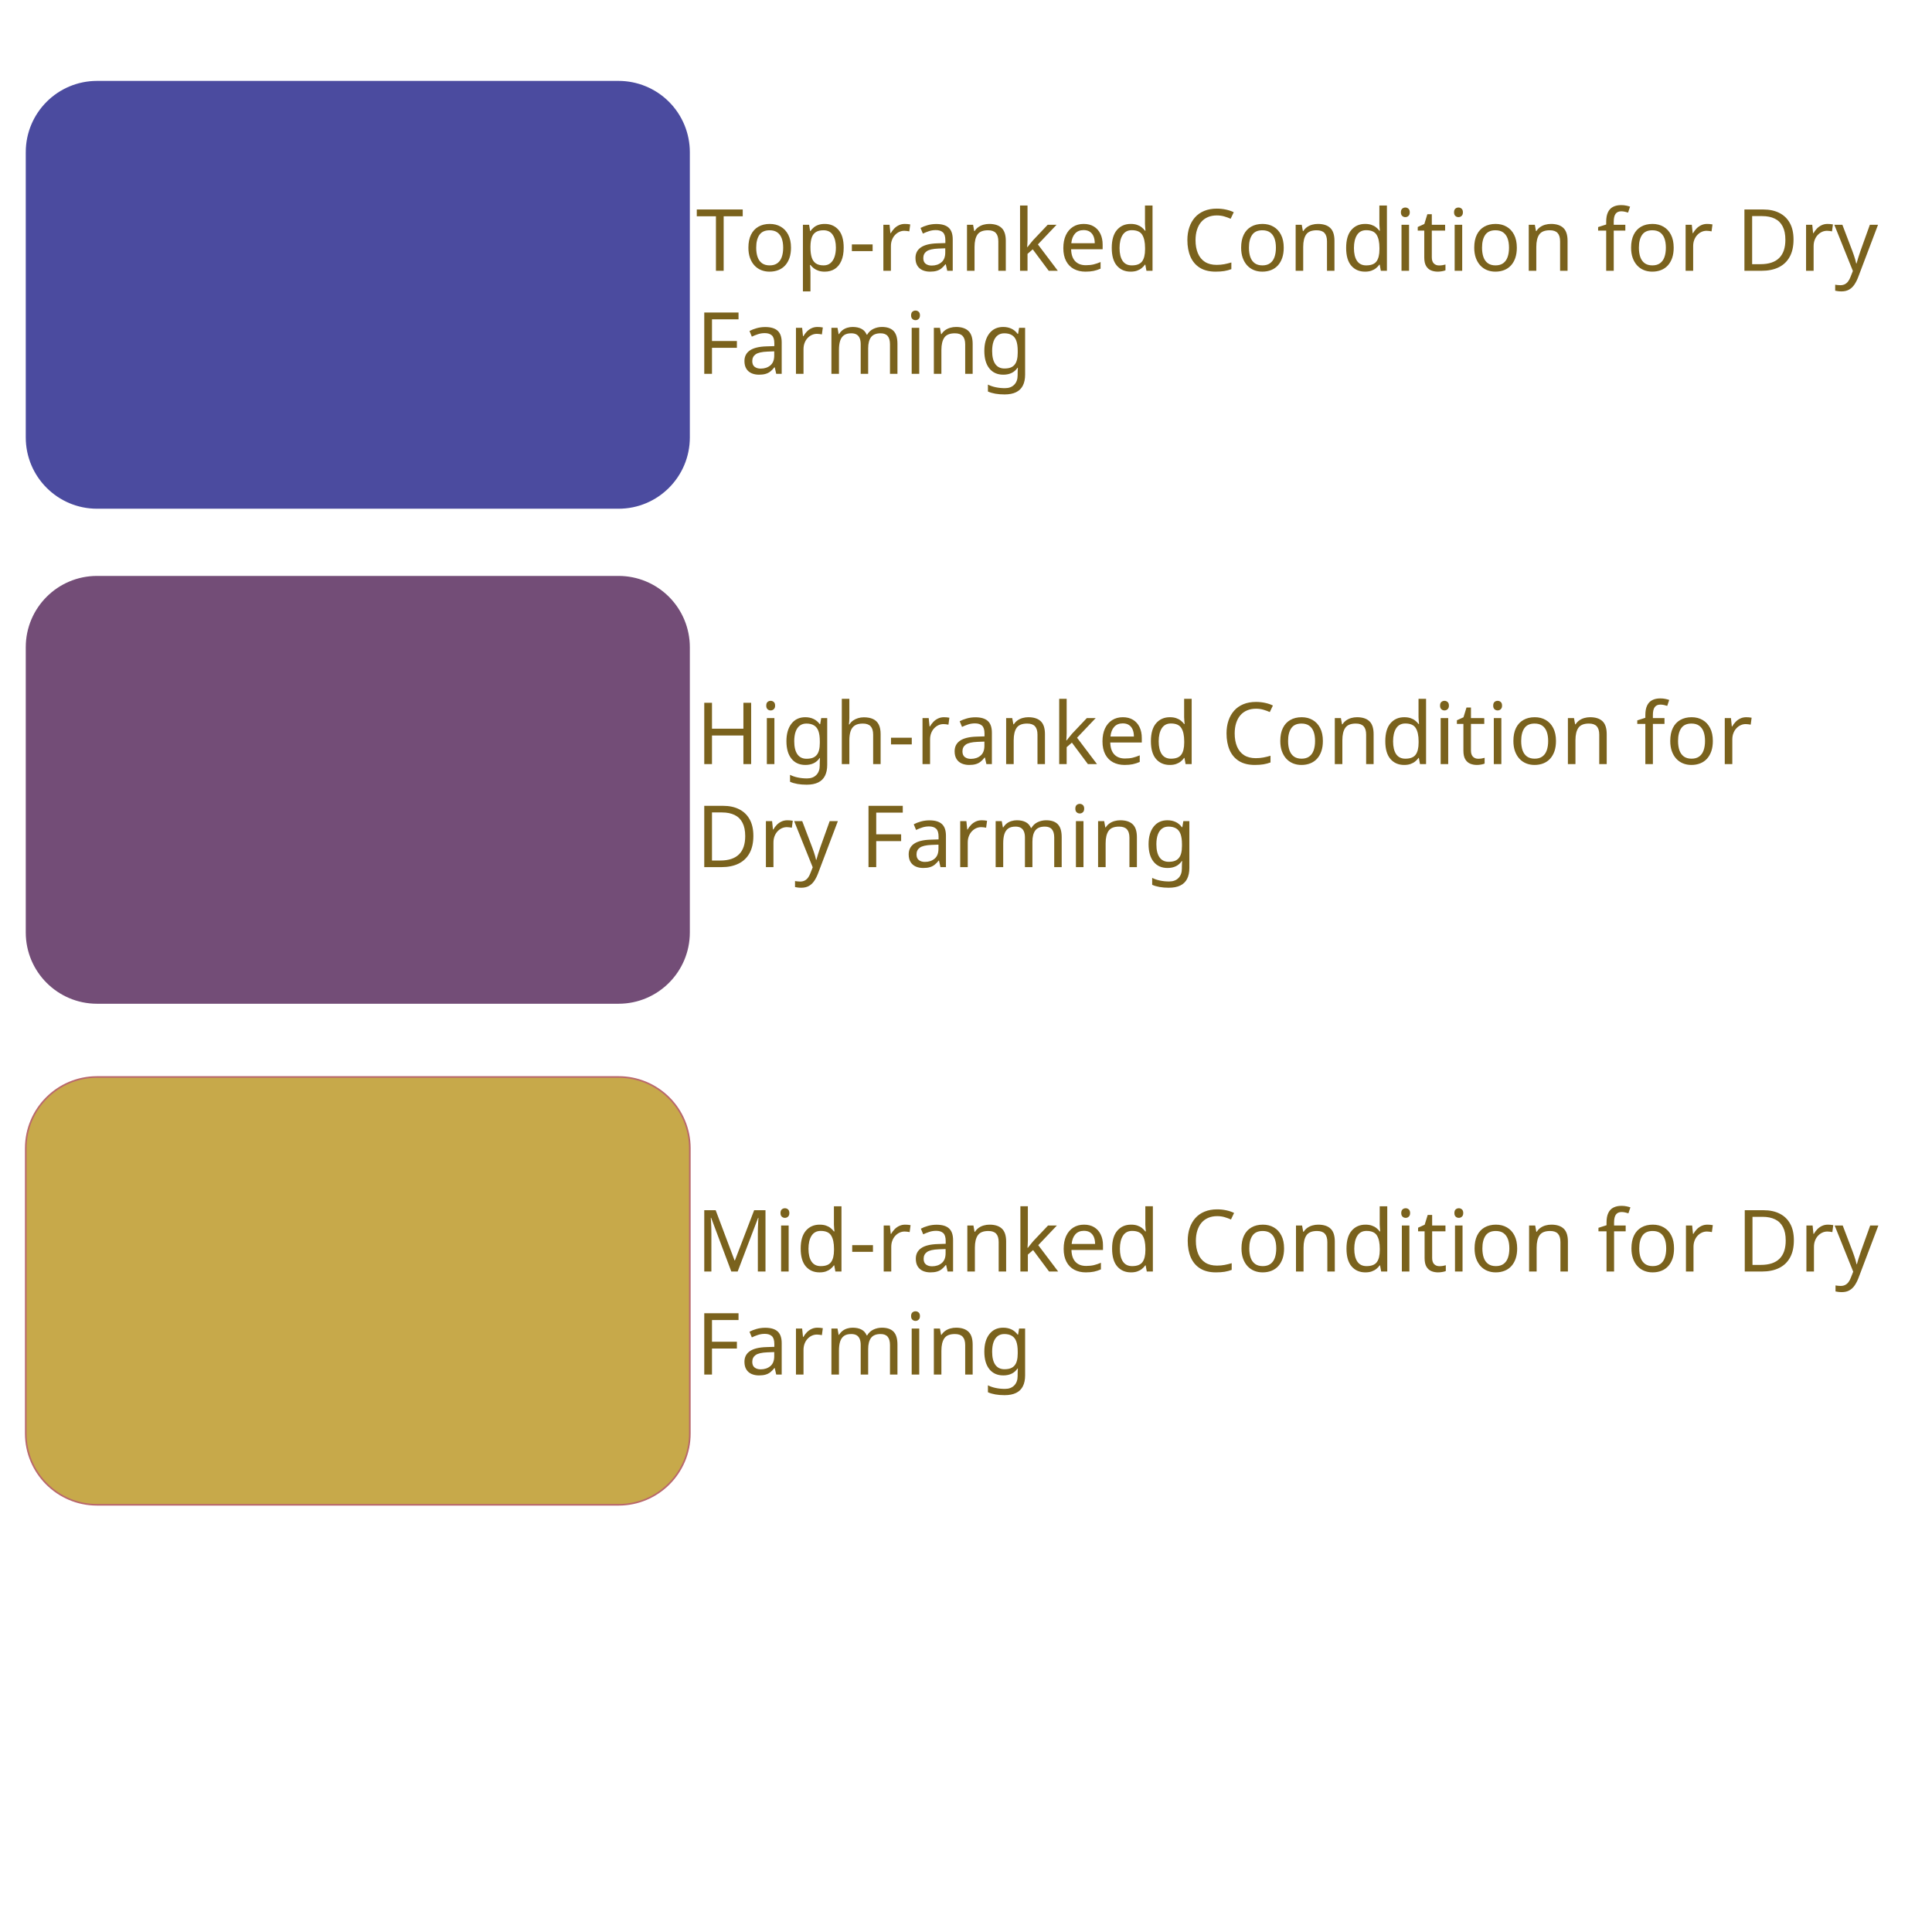 <svg version="1.1" viewBox="0.0 0.0 1200.0 1200.0" fill="none" stroke="none" stroke-linecap="square" stroke-miterlimit="10" xmlns:xlink="http://www.w3.org/1999/xlink" xmlns="http://www.w3.org/2000/svg"><clipPath id="p.0"><path d="m0 0l1200.0 0l0 1200.0l-1200.0 0l0 -1200.0z" clip-rule="nonzero"/></clipPath><g clip-path="url(#p.0)"><path fill="#000000" fill-opacity="0.0" d="m0 0l1200.0 0l0 1200.0l-1200.0 0z" fill-rule="evenodd"/><path fill="#c7a94a" d="m16.002 713.216l0 0c0 -24.46 19.829 -44.29 44.29 -44.29l323.893 0c11.746 0 23.012 4.666 31.317 12.972c8.306 8.306 12.972 19.571 12.972 31.317l0 177.153c0 24.461 -19.829 44.29 -44.29 44.29l-323.893 0c-24.46 0 -44.29 -19.829 -44.29 -44.29z" fill-rule="evenodd"/><path stroke="#b9686c" stroke-width="1.0" stroke-linejoin="round" stroke-linecap="butt" d="m16.002 713.216l0 0c0 -24.46 19.829 -44.29 44.29 -44.29l323.893 0c11.746 0 23.012 4.666 31.317 12.972c8.306 8.306 12.972 19.571 12.972 31.317l0 177.153c0 24.461 -19.829 44.29 -44.29 44.29l-323.893 0c-24.46 0 -44.29 -19.829 -44.29 -44.29z" fill-rule="evenodd"/><path fill="#734d77" d="m16.002 402.004l0 0c0 -24.46 19.829 -44.29 44.29 -44.29l323.893 0c11.746 0 23.012 4.666 31.317 12.972c8.306 8.306 12.972 19.571 12.972 31.317l0 177.153c0 24.461 -19.829 44.29 -44.29 44.29l-323.893 0c-24.46 0 -44.29 -19.829 -44.29 -44.29z" fill-rule="evenodd"/><path fill="#4b4b9f" d="m16.002 94.538l0 0c0 -24.46 19.829 -44.29 44.29 -44.29l323.893 0c11.746 0 23.012 4.666 31.317 12.972c8.306 8.306 12.972 19.571 12.972 31.317l0 177.153c0 24.46 -19.829 44.29 -44.29 44.29l-323.893 0c-24.46 0 -44.29 -19.829 -44.29 -44.29z" fill-rule="evenodd"/><path fill="#000000" fill-opacity="0.0" d="m385.257 69.997l830.74 0l0 226.236l-830.74 0z" fill-rule="evenodd"/><path fill="#7a621d" d="m449.476 168.197l-4.797 0l0 -33.859l-11.891 0l0 -4.219l28.531 0l0 4.219l-11.844 0l0 33.859zm41.822 -14.344q0 3.578 -0.938 6.328q-0.938 2.734 -2.672 4.656q-1.734 1.922 -4.219 2.906q-2.469 0.984 -5.516 0.984q-2.828 0 -5.234 -0.984q-2.391 -0.984 -4.156 -2.906q-1.75 -1.922 -2.734 -4.656q-0.984 -2.75 -0.984 -6.328q0 -4.75 1.594 -8.031q1.594 -3.281 4.578 -5.0q3.0 -1.734 7.109 -1.734q3.891 0 6.844 1.734q2.969 1.719 4.641 5.0q1.688 3.281 1.688 8.031zm-21.609 0q0 3.359 0.875 5.844q0.891 2.469 2.75 3.812q1.875 1.328 4.75 1.328q2.875 0 4.734 -1.328q1.875 -1.344 2.75 -3.812q0.891 -2.484 0.891 -5.844q0 -3.422 -0.906 -5.812q-0.906 -2.406 -2.75 -3.703q-1.844 -1.312 -4.766 -1.312q-4.375 0 -6.359 2.891q-1.969 2.875 -1.969 7.938zm42.607 -14.766q5.281 0 8.5 3.672q3.234 3.672 3.234 11.094q0 4.844 -1.469 8.188q-1.453 3.328 -4.094 5.016q-2.641 1.672 -6.219 1.672q-2.187 0 -3.891 -0.578q-1.703 -0.594 -2.906 -1.516q-1.203 -0.938 -2.062 -2.062l-0.312 0q0.109 0.906 0.203 2.297q0.109 1.375 0.109 2.391l0 11.734l-4.688 0l0 -41.375l3.844 0l0.641 3.891l0.203 0q0.859 -1.234 2.062 -2.234q1.203 -1.016 2.875 -1.594q1.688 -0.594 3.969 -0.594zm-0.844 3.938q-2.875 0 -4.641 1.094q-1.766 1.094 -2.562 3.281q-0.797 2.188 -0.859 5.547l0 0.906q0 3.516 0.75 5.969q0.75 2.453 2.531 3.734q1.797 1.281 4.891 1.281q2.609 0 4.281 -1.438q1.688 -1.438 2.516 -3.922q0.828 -2.484 0.828 -5.688q0 -4.906 -1.906 -7.828q-1.891 -2.938 -5.828 -2.938zm17.656 12.953l0 -4.156l12.891 0l0 4.156l-12.891 0zm32.89 -16.891q0.812 0 1.734 0.078q0.938 0.078 1.625 0.234l-0.578 4.312q-0.703 -0.156 -1.531 -0.25q-0.812 -0.109 -1.562 -0.109q-1.656 0 -3.156 0.688q-1.484 0.688 -2.656 1.953q-1.172 1.25 -1.844 3.016q-0.672 1.75 -0.672 3.938l0 15.25l-4.688 0l0 -28.578l3.844 0l0.531 5.219l0.219 0q0.906 -1.594 2.172 -2.906q1.281 -1.312 2.938 -2.078q1.656 -0.766 3.625 -0.766zm19.524 0.047q5.219 0 7.719 2.297q2.516 2.281 2.516 7.297l0 19.469l-3.406 0l-0.906 -4.047l-0.219 0q-1.219 1.547 -2.531 2.594q-1.312 1.031 -3.0 1.5q-1.672 0.484 -4.062 0.484q-2.562 0 -4.625 -0.906q-2.047 -0.906 -3.219 -2.797q-1.172 -1.891 -1.172 -4.781q0 -4.266 3.359 -6.578q3.359 -2.328 10.344 -2.531l4.859 -0.156l0 -1.719q0 -3.562 -1.547 -4.953q-1.547 -1.391 -4.375 -1.391q-2.234 0 -4.266 0.672q-2.031 0.672 -3.781 1.516l-1.453 -3.516q1.875 -1.016 4.422 -1.734q2.562 -0.719 5.344 -0.719zm1.391 15.25q-5.344 0.219 -7.391 1.719q-2.047 1.484 -2.047 4.203q0 2.391 1.453 3.516q1.469 1.125 3.766 1.125q3.625 0 6.016 -2.0q2.406 -2.0 2.406 -6.156l0 -2.562l-4.203 0.156zm31.464 -15.297q5.109 0 7.719 2.484q2.625 2.469 2.625 8.016l0 18.609l-4.641 0l0 -18.297q0 -3.469 -1.547 -5.172q-1.547 -1.703 -4.859 -1.703q-4.734 0 -6.562 2.672q-1.812 2.656 -1.812 7.672l0 14.828l-4.688 0l0 -28.578l3.781 0l0.703 3.891l0.266 0q0.953 -1.5 2.359 -2.484q1.422 -0.984 3.125 -1.453q1.719 -0.484 3.531 -0.484zm23.832 9.75q0 0.859 -0.078 2.25q-0.078 1.375 -0.141 2.391l0.219 0q0.328 -0.422 0.953 -1.219q0.641 -0.812 1.312 -1.625q0.672 -0.828 1.141 -1.375l9.125 -9.641l5.5 0l-11.578 12.203l12.375 16.375l-5.656 0l-9.922 -13.328l-3.25 2.828l0 10.5l-4.641 0l0 -40.531l4.641 0l0 21.172zm34.883 -9.75q3.672 0 6.312 1.594q2.641 1.594 4.047 4.5q1.422 2.906 1.422 6.797l0 2.828l-19.578 0q0.109 4.859 2.484 7.391q2.375 2.531 6.641 2.531q2.719 0 4.828 -0.5q2.109 -0.516 4.344 -1.469l0 4.109q-2.188 0.953 -4.328 1.406q-2.125 0.453 -5.062 0.453q-4.047 0 -7.172 -1.641q-3.109 -1.656 -4.844 -4.938q-1.734 -3.281 -1.734 -8.031q0 -4.688 1.562 -8.047q1.578 -3.359 4.422 -5.172q2.859 -1.812 6.656 -1.812zm-0.062 3.828q-3.359 0 -5.312 2.172q-1.938 2.156 -2.312 5.984l14.562 0q0 -2.453 -0.75 -4.266q-0.75 -1.812 -2.266 -2.844q-1.516 -1.047 -3.922 -1.047zm29.233 25.812q-5.344 0 -8.547 -3.703q-3.188 -3.703 -3.188 -11.062q0 -7.359 3.219 -11.109q3.234 -3.766 8.562 -3.766q2.234 0 3.891 0.562q1.656 0.547 2.875 1.516q1.234 0.953 2.094 2.125l0.312 0q-0.047 -0.688 -0.188 -2.047q-0.125 -1.359 -0.125 -2.156l0 -11.422l4.688 0l0 40.531l-3.781 0l-0.703 -3.844l-0.203 0q-0.859 1.234 -2.094 2.219q-1.219 0.984 -2.906 1.578q-1.672 0.578 -3.906 0.578zm0.734 -3.891q4.531 0 6.375 -2.469q1.844 -2.484 1.844 -7.5l0 -0.859q0 -5.328 -1.766 -8.172q-1.75 -2.859 -6.5 -2.859q-3.781 0 -5.688 3.016q-1.891 3.0 -1.891 8.078q0 5.109 1.891 7.938q1.906 2.828 5.734 2.828zm52.74 -31.031q-3.031 0 -5.484 1.047q-2.453 1.031 -4.172 3.031q-1.703 2.0 -2.609 4.859q-0.906 2.844 -0.906 6.422q0 4.688 1.469 8.156q1.469 3.469 4.375 5.344q2.906 1.859 7.281 1.859q2.5 0 4.734 -0.422q2.25 -0.438 4.391 -1.078l0 4.156q-2.141 0.797 -4.406 1.172q-2.266 0.375 -5.406 0.375q-5.812 0 -9.719 -2.391q-3.891 -2.406 -5.844 -6.828q-1.938 -4.438 -1.938 -10.406q0 -4.312 1.203 -7.891q1.203 -3.578 3.516 -6.188q2.328 -2.609 5.734 -4.016q3.422 -1.422 7.844 -1.422q2.938 0 5.656 0.594q2.719 0.578 4.844 1.641l-1.922 4.062q-1.75 -0.797 -3.922 -1.438q-2.156 -0.641 -4.719 -0.641zm41.61 20.047q0 3.578 -0.938 6.328q-0.938 2.734 -2.672 4.656q-1.734 1.922 -4.219 2.906q-2.469 0.984 -5.516 0.984q-2.828 0 -5.234 -0.984q-2.391 -0.984 -4.156 -2.906q-1.75 -1.922 -2.734 -4.656q-0.984 -2.75 -0.984 -6.328q0 -4.75 1.594 -8.031q1.594 -3.281 4.578 -5.0q3.0 -1.734 7.109 -1.734q3.891 0 6.844 1.734q2.969 1.719 4.641 5.0q1.688 3.281 1.688 8.031zm-21.609 0q0 3.359 0.875 5.844q0.891 2.469 2.75 3.812q1.875 1.328 4.75 1.328q2.875 0 4.734 -1.328q1.875 -1.344 2.75 -3.812q0.891 -2.484 0.891 -5.844q0 -3.422 -0.906 -5.812q-0.906 -2.406 -2.75 -3.703q-1.844 -1.312 -4.766 -1.312q-4.375 0 -6.359 2.891q-1.969 2.875 -1.969 7.938zm42.779 -14.766q5.109 0 7.719 2.484q2.625 2.469 2.625 8.016l0 18.609l-4.641 0l0 -18.297q0 -3.469 -1.547 -5.172q-1.547 -1.703 -4.859 -1.703q-4.734 0 -6.562 2.672q-1.812 2.656 -1.812 7.672l0 14.828l-4.688 0l0 -28.578l3.781 0l0.703 3.891l0.266 0q0.953 -1.5 2.359 -2.484q1.422 -0.984 3.125 -1.453q1.719 -0.484 3.531 -0.484zm29.332 29.641q-5.344 0 -8.547 -3.703q-3.188 -3.703 -3.188 -11.062q0 -7.359 3.219 -11.109q3.234 -3.766 8.562 -3.766q2.234 0 3.891 0.562q1.656 0.547 2.875 1.516q1.234 0.953 2.094 2.125l0.312 0q-0.047 -0.688 -0.188 -2.047q-0.125 -1.359 -0.125 -2.156l0 -11.422l4.688 0l0 40.531l-3.781 0l-0.703 -3.844l-0.203 0q-0.859 1.234 -2.094 2.219q-1.219 0.984 -2.906 1.578q-1.672 0.578 -3.906 0.578zm0.734 -3.891q4.531 0 6.375 -2.469q1.844 -2.484 1.844 -7.5l0 -0.859q0 -5.328 -1.766 -8.172q-1.75 -2.859 -6.5 -2.859q-3.781 0 -5.688 3.016q-1.891 3.0 -1.891 8.078q0 5.109 1.891 7.938q1.906 2.828 5.734 2.828zm26.609 -25.219l0 28.578l-4.688 0l0 -28.578l4.688 0zm-2.281 -10.719q1.062 0 1.891 0.719q0.828 0.719 0.828 2.266q0 1.484 -0.828 2.234q-0.828 0.75 -1.891 0.75q-1.172 0 -1.984 -0.75q-0.797 -0.75 -0.797 -2.234q0 -1.547 0.797 -2.266q0.812 -0.719 1.984 -0.719zm20.899 35.984q1.062 0 2.188 -0.172q1.125 -0.188 1.812 -0.406l0 3.578q-0.75 0.359 -2.141 0.594q-1.375 0.25 -2.656 0.25q-2.25 0 -4.141 -0.766q-1.891 -0.781 -3.062 -2.703q-1.172 -1.922 -1.172 -5.375l0 -16.641l-4.047 0l0 -2.25l4.094 -1.859l1.875 -6.078l2.766 0l0 6.562l8.266 0l0 3.625l-8.266 0l0 16.531q0 2.609 1.25 3.859q1.266 1.25 3.234 1.25zm14.392 -25.266l0 28.578l-4.688 0l0 -28.578l4.688 0zm-2.281 -10.719q1.062 0 1.891 0.719q0.828 0.719 0.828 2.266q0 1.484 -0.828 2.234q-0.828 0.75 -1.891 0.75q-1.172 0 -1.984 -0.75q-0.797 -0.75 -0.797 -2.234q0 -1.547 0.797 -2.266q0.812 -0.719 1.984 -0.719zm36.212 24.953q0 3.578 -0.938 6.328q-0.938 2.734 -2.672 4.656q-1.734 1.922 -4.219 2.906q-2.469 0.984 -5.516 0.984q-2.828 0 -5.234 -0.984q-2.391 -0.984 -4.156 -2.906q-1.75 -1.922 -2.734 -4.656q-0.984 -2.75 -0.984 -6.328q0 -4.75 1.594 -8.031q1.594 -3.281 4.578 -5.0q3.0 -1.734 7.109 -1.734q3.891 0 6.844 1.734q2.969 1.719 4.641 5.0q1.688 3.281 1.688 8.031zm-21.609 0q0 3.359 0.875 5.844q0.891 2.469 2.75 3.812q1.875 1.328 4.75 1.328q2.875 0 4.734 -1.328q1.875 -1.344 2.75 -3.812q0.891 -2.484 0.891 -5.844q0 -3.422 -0.906 -5.812q-0.906 -2.406 -2.75 -3.703q-1.844 -1.312 -4.766 -1.312q-4.375 0 -6.359 2.891q-1.969 2.875 -1.969 7.938zm42.779 -14.766q5.109 0 7.719 2.484q2.625 2.469 2.625 8.016l0 18.609l-4.641 0l0 -18.297q0 -3.469 -1.547 -5.172q-1.547 -1.703 -4.859 -1.703q-4.734 0 -6.562 2.672q-1.812 2.656 -1.812 7.672l0 14.828l-4.688 0l0 -28.578l3.781 0l0.703 3.891l0.266 0q0.953 -1.5 2.359 -2.484q1.422 -0.984 3.125 -1.453q1.719 -0.484 3.531 -0.484zm46.228 4.156l-7.203 0l0 24.953l-4.688 0l0 -24.953l-5.016 0l0 -2.188l5.016 -1.609l0 -1.641q0 -3.688 1.094 -5.969q1.094 -2.297 3.172 -3.359q2.078 -1.078 5.016 -1.078q1.703 0 3.109 0.297q1.422 0.297 2.438 0.656l-1.234 3.688q-0.844 -0.266 -1.969 -0.531q-1.125 -0.266 -2.297 -0.266q-2.344 0 -3.5 1.578q-1.141 1.562 -1.141 4.922l0 1.875l7.203 0l0 3.625zm30.032 10.609q0 3.578 -0.938 6.328q-0.938 2.734 -2.672 4.656q-1.734 1.922 -4.219 2.906q-2.469 0.984 -5.516 0.984q-2.828 0 -5.234 -0.984q-2.391 -0.984 -4.156 -2.906q-1.75 -1.922 -2.734 -4.656q-0.984 -2.75 -0.984 -6.328q0 -4.75 1.594 -8.031q1.594 -3.281 4.578 -5.0q3.0 -1.734 7.109 -1.734q3.891 0 6.844 1.734q2.969 1.719 4.641 5.0q1.688 3.281 1.688 8.031zm-21.609 0q0 3.359 0.875 5.844q0.891 2.469 2.75 3.812q1.875 1.328 4.75 1.328q2.875 0 4.734 -1.328q1.875 -1.344 2.75 -3.812q0.891 -2.484 0.891 -5.844q0 -3.422 -0.906 -5.812q-0.906 -2.406 -2.75 -3.703q-1.844 -1.312 -4.766 -1.312q-4.375 0 -6.359 2.891q-1.969 2.875 -1.969 7.938zm42.342 -14.766q0.812 0 1.734 0.078q0.938 0.078 1.625 0.234l-0.578 4.312q-0.703 -0.156 -1.531 -0.25q-0.812 -0.109 -1.562 -0.109q-1.656 0 -3.156 0.688q-1.484 0.688 -2.656 1.953q-1.172 1.25 -1.844 3.016q-0.672 1.75 -0.672 3.938l0 15.25l-4.688 0l0 -28.578l3.844 0l0.531 5.219l0.219 0q0.906 -1.594 2.172 -2.906q1.281 -1.312 2.938 -2.078q1.656 -0.766 3.625 -0.766zm53.702 9.703q0 6.391 -2.375 10.719q-2.359 4.312 -6.797 6.5q-4.422 2.188 -10.719 2.188l-10.609 0l0 -38.078l11.734 0q5.766 0 9.969 2.141q4.219 2.125 6.5 6.266q2.297 4.125 2.297 10.266zm-5.062 0.156q0 -5.062 -1.688 -8.312q-1.672 -3.266 -4.906 -4.828q-3.219 -1.578 -7.797 -1.578l-6.25 0l0 29.859l5.172 0q7.734 0 11.594 -3.812q3.875 -3.812 3.875 -11.328zm26.179 -9.859q0.812 0 1.734 0.078q0.938 0.078 1.625 0.234l-0.578 4.312q-0.703 -0.156 -1.531 -0.25q-0.812 -0.109 -1.562 -0.109q-1.656 0 -3.156 0.688q-1.484 0.688 -2.656 1.953q-1.172 1.25 -1.844 3.016q-0.672 1.75 -0.672 3.938l0 15.25l-4.688 0l0 -28.578l3.844 0l0.531 5.219l0.219 0q0.906 -1.594 2.172 -2.906q1.281 -1.312 2.938 -2.078q1.656 -0.766 3.625 -0.766zm4.212 0.531l5.016 0l6.188 16.266q0.531 1.438 0.984 2.766q0.453 1.328 0.828 2.594q0.375 1.25 0.594 2.422l0.203 0q0.328 -1.328 1.016 -3.484q0.703 -2.172 1.438 -4.359l5.812 -16.203l5.078 0l-12.328 32.531q-1.016 2.656 -2.375 4.656q-1.359 2.0 -3.312 3.094q-1.938 1.094 -4.703 1.094q-1.281 0 -2.25 -0.141q-0.953 -0.125 -1.641 -0.281l0 -3.734q0.578 0.109 1.406 0.203q0.828 0.109 1.734 0.109q1.656 0 2.844 -0.609q1.203 -0.609 2.062 -1.766q0.859 -1.141 1.438 -2.688l1.5 -3.781l-11.531 -28.688z" fill-rule="nonzero"/><path fill="#7a621d" d="m442.226 232.197l-4.797 0l0 -38.078l21.281 0l0 4.219l-16.484 0l0 13.484l15.469 0l0 4.219l-15.469 0l0 16.156zm33.068 -29.062q5.219 0 7.719 2.297q2.516 2.281 2.516 7.297l0 19.469l-3.406 0l-0.906 -4.047l-0.219 0q-1.219 1.547 -2.531 2.594q-1.312 1.031 -3.0 1.5q-1.672 0.484 -4.062 0.484q-2.562 0 -4.625 -0.906q-2.047 -0.906 -3.219 -2.797q-1.172 -1.891 -1.172 -4.781q0 -4.266 3.359 -6.578q3.359 -2.328 10.344 -2.531l4.859 -0.156l0 -1.719q0 -3.562 -1.547 -4.953q-1.547 -1.391 -4.375 -1.391q-2.234 0 -4.266 0.672q-2.031 0.672 -3.781 1.516l-1.453 -3.516q1.875 -1.016 4.422 -1.734q2.562 -0.719 5.344 -0.719zm1.391 15.25q-5.344 0.219 -7.391 1.719q-2.047 1.484 -2.047 4.203q0 2.391 1.453 3.516q1.469 1.125 3.766 1.125q3.625 0 6.016 -2.0q2.406 -2.0 2.406 -6.156l0 -2.562l-4.203 0.156zm31.026 -15.297q0.812 0 1.734 0.078q0.938 0.078 1.625 0.234l-0.578 4.312q-0.703 -0.156 -1.531 -0.25q-0.812 -0.109 -1.562 -0.109q-1.656 0 -3.156 0.688q-1.484 0.688 -2.656 1.953q-1.172 1.25 -1.844 3.016q-0.672 1.75 -0.672 3.938l0 15.25l-4.688 0l0 -28.578l3.844 0l0.531 5.219l0.219 0q0.906 -1.594 2.172 -2.906q1.281 -1.312 2.938 -2.078q1.656 -0.766 3.625 -0.766zm40.056 0q4.859 0 7.25 2.484q2.406 2.469 2.406 8.016l0 18.609l-4.641 0l0 -18.391q0 -3.375 -1.422 -5.078q-1.406 -1.703 -4.391 -1.703q-4.156 0 -5.953 2.406q-1.781 2.391 -1.781 6.984l0 15.781l-4.641 0l0 -18.391q0 -2.25 -0.641 -3.766q-0.641 -1.516 -1.922 -2.266q-1.281 -0.75 -3.297 -0.75q-2.891 0 -4.547 1.203q-1.641 1.203 -2.375 3.5q-0.719 2.281 -0.719 5.641l0 14.828l-4.688 0l0 -28.578l3.781 0l0.703 3.891l0.266 0q0.906 -1.5 2.203 -2.484q1.312 -0.984 2.906 -1.453q1.609 -0.484 3.312 -0.484q3.312 0 5.516 1.172q2.219 1.172 3.234 3.625l0.266 0q1.438 -2.453 3.906 -3.625q2.484 -1.172 5.266 -1.172zm23.19 0.531l0 28.578l-4.688 0l0 -28.578l4.688 0zm-2.281 -10.719q1.062 0 1.891 0.719q0.828 0.719 0.828 2.266q0 1.484 -0.828 2.234q-0.828 0.75 -1.891 0.75q-1.172 0 -1.984 -0.75q-0.797 -0.75 -0.797 -2.234q0 -1.547 0.797 -2.266q0.812 -0.719 1.984 -0.719zm25.118 10.188q5.109 0 7.719 2.484q2.625 2.469 2.625 8.016l0 18.609l-4.641 0l0 -18.297q0 -3.469 -1.547 -5.172q-1.547 -1.703 -4.859 -1.703q-4.734 0 -6.562 2.672q-1.812 2.656 -1.812 7.672l0 14.828l-4.688 0l0 -28.578l3.781 0l0.703 3.891l0.266 0q0.953 -1.5 2.359 -2.484q1.422 -0.984 3.125 -1.453q1.719 -0.484 3.531 -0.484zm29.332 0q2.812 0 5.078 1.062q2.281 1.062 3.875 3.25l0.266 0l0.641 -3.781l3.734 0l0 29.062q0 4.047 -1.391 6.797q-1.391 2.75 -4.219 4.125q-2.812 1.391 -7.188 1.391q-3.094 0 -5.688 -0.453q-2.578 -0.453 -4.609 -1.359l0 -4.312q2.031 1.062 4.75 1.641q2.719 0.594 5.812 0.594q3.672 0 5.781 -2.156q2.109 -2.156 2.109 -5.891l0 -1.125q0 -0.641 0.047 -1.844q0.062 -1.203 0.109 -1.672l-0.203 0q-1.5 2.188 -3.719 3.25q-2.203 1.062 -5.141 1.062q-5.547 0 -8.672 -3.891q-3.109 -3.891 -3.109 -10.875q0 -6.828 3.109 -10.844q3.125 -4.031 8.625 -4.031zm0.641 3.938q-2.406 0 -4.094 1.281q-1.672 1.281 -2.562 3.734q-0.875 2.453 -0.875 5.969q0 5.281 1.938 8.078q1.953 2.797 5.688 2.797q2.188 0 3.734 -0.547q1.547 -0.562 2.562 -1.766q1.016 -1.203 1.484 -3.062q0.484 -1.875 0.484 -4.438l0 -1.109q0 -3.891 -0.875 -6.297q-0.875 -2.406 -2.75 -3.516q-1.859 -1.125 -4.734 -1.125z" fill-rule="nonzero"/><path fill="#000000" fill-opacity="0.0" d="m385.257 376.391l830.74 0l0 226.236l-830.74 0z" fill-rule="evenodd"/><path fill="#7a621d" d="m466.554 474.591l-4.812 0l0 -17.766l-19.516 0l0 17.766l-4.797 0l0 -38.078l4.797 0l0 16.109l19.516 0l0 -16.109l4.812 0l0 38.078zm14.438 -28.578l0 28.578l-4.688 0l0 -28.578l4.688 0zm-2.281 -10.719q1.062 0 1.891 0.719q0.828 0.719 0.828 2.266q0 1.484 -0.828 2.234q-0.828 0.75 -1.891 0.75q-1.172 0 -1.984 -0.75q-0.797 -0.75 -0.797 -2.234q0 -1.547 0.797 -2.266q0.812 -0.719 1.984 -0.719zm21.493 10.188q2.812 0 5.078 1.062q2.281 1.062 3.875 3.25l0.266 0l0.641 -3.781l3.734 0l0 29.062q0 4.047 -1.391 6.797q-1.391 2.75 -4.219 4.125q-2.812 1.391 -7.188 1.391q-3.094 0 -5.688 -0.453q-2.578 -0.453 -4.609 -1.359l0 -4.312q2.031 1.062 4.75 1.641q2.719 0.594 5.812 0.594q3.672 0 5.781 -2.156q2.109 -2.156 2.109 -5.891l0 -1.125q0 -0.641 0.047 -1.844q0.062 -1.203 0.109 -1.672l-0.203 0q-1.5 2.188 -3.719 3.25q-2.203 1.062 -5.141 1.062q-5.547 0 -8.672 -3.891q-3.109 -3.891 -3.109 -10.875q0 -6.828 3.109 -10.844q3.125 -4.031 8.625 -4.031zm0.641 3.938q-2.406 0 -4.094 1.281q-1.672 1.281 -2.562 3.734q-0.875 2.453 -0.875 5.969q0 5.281 1.938 8.078q1.953 2.797 5.688 2.797q2.188 0 3.734 -0.547q1.547 -0.562 2.562 -1.766q1.016 -1.203 1.484 -3.062q0.484 -1.875 0.484 -4.438l0 -1.109q0 -3.891 -0.875 -6.297q-0.875 -2.406 -2.75 -3.516q-1.859 -1.125 -4.734 -1.125zm26.703 -3.469q0 1.016 -0.078 2.094q-0.078 1.062 -0.188 1.906l0.328 0q0.906 -1.484 2.281 -2.438q1.391 -0.969 3.094 -1.469q1.719 -0.516 3.531 -0.516q3.469 0 5.781 1.094q2.328 1.094 3.5 3.391q1.172 2.281 1.172 5.969l0 18.609l-4.641 0l0 -18.297q0 -3.469 -1.547 -5.172q-1.547 -1.703 -4.859 -1.703q-3.188 0 -5.016 1.203q-1.812 1.203 -2.594 3.531q-0.766 2.312 -0.766 5.672l0 14.766l-4.688 0l0 -40.531l4.688 0l0 11.891zm25.879 16.422l0 -4.156l12.891 0l0 4.156l-12.891 0zm32.89 -16.891q0.812 0 1.734 0.078q0.938 0.078 1.625 0.234l-0.578 4.312q-0.703 -0.156 -1.531 -0.25q-0.812 -0.109 -1.562 -0.109q-1.656 0 -3.156 0.688q-1.484 0.688 -2.656 1.953q-1.172 1.25 -1.844 3.016q-0.672 1.75 -0.672 3.938l0 15.25l-4.688 0l0 -28.578l3.844 0l0.531 5.219l0.219 0q0.906 -1.594 2.172 -2.906q1.281 -1.312 2.938 -2.078q1.656 -0.766 3.625 -0.766zm19.524 0.047q5.219 0 7.719 2.297q2.516 2.281 2.516 7.297l0 19.469l-3.406 0l-0.906 -4.047l-0.219 0q-1.219 1.547 -2.531 2.594q-1.312 1.031 -3.0 1.5q-1.672 0.484 -4.062 0.484q-2.562 0 -4.625 -0.906q-2.047 -0.906 -3.219 -2.797q-1.172 -1.891 -1.172 -4.781q0 -4.266 3.359 -6.578q3.359 -2.328 10.344 -2.531l4.859 -0.156l0 -1.719q0 -3.562 -1.547 -4.953q-1.547 -1.391 -4.375 -1.391q-2.234 0 -4.266 0.672q-2.031 0.672 -3.781 1.516l-1.453 -3.516q1.875 -1.016 4.422 -1.734q2.562 -0.719 5.344 -0.719zm1.391 15.25q-5.344 0.219 -7.391 1.719q-2.047 1.484 -2.047 4.203q0 2.391 1.453 3.516q1.469 1.125 3.766 1.125q3.625 0 6.016 -2.0q2.406 -2.0 2.406 -6.156l0 -2.562l-4.203 0.156zm31.464 -15.297q5.109 0 7.719 2.484q2.625 2.469 2.625 8.016l0 18.609l-4.641 0l0 -18.297q0 -3.469 -1.547 -5.172q-1.547 -1.703 -4.859 -1.703q-4.734 0 -6.562 2.672q-1.812 2.656 -1.812 7.672l0 14.828l-4.688 0l0 -28.578l3.781 0l0.703 3.891l0.266 0q0.953 -1.5 2.359 -2.484q1.422 -0.984 3.125 -1.453q1.719 -0.484 3.531 -0.484zm23.832 9.75q0 0.859 -0.078 2.25q-0.078 1.375 -0.141 2.391l0.219 0q0.328 -0.422 0.953 -1.219q0.641 -0.812 1.312 -1.625q0.672 -0.828 1.141 -1.375l9.125 -9.641l5.5 0l-11.578 12.203l12.375 16.375l-5.656 0l-9.922 -13.328l-3.25 2.828l0 10.5l-4.641 0l0 -40.531l4.641 0l0 21.172zm34.883 -9.75q3.672 0 6.312 1.594q2.641 1.594 4.047 4.5q1.422 2.906 1.422 6.797l0 2.828l-19.578 0q0.109 4.859 2.484 7.391q2.375 2.531 6.641 2.531q2.719 0 4.828 -0.5q2.109 -0.516 4.344 -1.469l0 4.109q-2.188 0.953 -4.328 1.406q-2.125 0.453 -5.062 0.453q-4.047 0 -7.172 -1.641q-3.109 -1.656 -4.844 -4.938q-1.734 -3.281 -1.734 -8.031q0 -4.688 1.562 -8.047q1.578 -3.359 4.422 -5.172q2.859 -1.812 6.656 -1.812zm-0.062 3.828q-3.359 0 -5.312 2.172q-1.938 2.156 -2.312 5.984l14.562 0q0 -2.453 -0.75 -4.266q-0.75 -1.812 -2.266 -2.844q-1.516 -1.047 -3.922 -1.047zm29.233 25.812q-5.344 0 -8.547 -3.703q-3.188 -3.703 -3.188 -11.062q0 -7.359 3.219 -11.109q3.234 -3.766 8.562 -3.766q2.234 0 3.891 0.562q1.656 0.547 2.875 1.516q1.234 0.953 2.094 2.125l0.312 0q-0.047 -0.688 -0.188 -2.047q-0.125 -1.359 -0.125 -2.156l0 -11.422l4.688 0l0 40.531l-3.781 0l-0.703 -3.844l-0.203 0q-0.859 1.234 -2.094 2.219q-1.219 0.984 -2.906 1.578q-1.672 0.578 -3.906 0.578zm0.734 -3.891q4.531 0 6.375 -2.469q1.844 -2.484 1.844 -7.5l0 -0.859q0 -5.328 -1.766 -8.172q-1.75 -2.859 -6.5 -2.859q-3.781 0 -5.688 3.016q-1.891 3.0 -1.891 8.078q0 5.109 1.891 7.938q1.906 2.828 5.734 2.828zm52.74 -31.031q-3.031 0 -5.484 1.047q-2.453 1.031 -4.172 3.031q-1.703 2.0 -2.609 4.859q-0.906 2.844 -0.906 6.422q0 4.688 1.469 8.156q1.469 3.469 4.375 5.344q2.906 1.859 7.281 1.859q2.5 0 4.734 -0.422q2.25 -0.438 4.391 -1.078l0 4.156q-2.141 0.797 -4.406 1.172q-2.266 0.375 -5.406 0.375q-5.812 0 -9.719 -2.391q-3.891 -2.406 -5.844 -6.828q-1.938 -4.438 -1.938 -10.406q0 -4.312 1.203 -7.891q1.203 -3.578 3.516 -6.188q2.328 -2.609 5.734 -4.016q3.422 -1.422 7.844 -1.422q2.938 0 5.656 0.594q2.719 0.578 4.844 1.641l-1.922 4.062q-1.75 -0.797 -3.922 -1.438q-2.156 -0.641 -4.719 -0.641zm41.61 20.047q0 3.578 -0.938 6.328q-0.938 2.734 -2.672 4.656q-1.734 1.922 -4.219 2.906q-2.469 0.984 -5.516 0.984q-2.828 0 -5.234 -0.984q-2.391 -0.984 -4.156 -2.906q-1.75 -1.922 -2.734 -4.656q-0.984 -2.75 -0.984 -6.328q0 -4.75 1.594 -8.031q1.594 -3.281 4.578 -5.0q3.0 -1.734 7.109 -1.734q3.891 0 6.844 1.734q2.969 1.719 4.641 5.0q1.688 3.281 1.688 8.031zm-21.609 0q0 3.359 0.875 5.844q0.891 2.469 2.75 3.812q1.875 1.328 4.75 1.328q2.875 0 4.734 -1.328q1.875 -1.344 2.75 -3.812q0.891 -2.484 0.891 -5.844q0 -3.422 -0.906 -5.812q-0.906 -2.406 -2.75 -3.703q-1.844 -1.312 -4.766 -1.312q-4.375 0 -6.359 2.891q-1.969 2.875 -1.969 7.938zm42.779 -14.766q5.109 0 7.719 2.484q2.625 2.469 2.625 8.016l0 18.609l-4.641 0l0 -18.297q0 -3.469 -1.547 -5.172q-1.547 -1.703 -4.859 -1.703q-4.734 0 -6.562 2.672q-1.812 2.656 -1.812 7.672l0 14.828l-4.688 0l0 -28.578l3.781 0l0.703 3.891l0.266 0q0.953 -1.5 2.359 -2.484q1.422 -0.984 3.125 -1.453q1.719 -0.484 3.531 -0.484zm29.332 29.641q-5.344 0 -8.547 -3.703q-3.188 -3.703 -3.188 -11.062q0 -7.359 3.219 -11.109q3.234 -3.766 8.562 -3.766q2.234 0 3.891 0.562q1.656 0.547 2.875 1.516q1.234 0.953 2.094 2.125l0.312 0q-0.047 -0.688 -0.188 -2.047q-0.125 -1.359 -0.125 -2.156l0 -11.422l4.688 0l0 40.531l-3.781 0l-0.703 -3.844l-0.203 0q-0.859 1.234 -2.094 2.219q-1.219 0.984 -2.906 1.578q-1.672 0.578 -3.906 0.578zm0.734 -3.891q4.531 0 6.375 -2.469q1.844 -2.484 1.844 -7.5l0 -0.859q0 -5.328 -1.766 -8.172q-1.75 -2.859 -6.5 -2.859q-3.781 0 -5.688 3.016q-1.891 3.0 -1.891 8.078q0 5.109 1.891 7.938q1.906 2.828 5.734 2.828zm26.609 -25.219l0 28.578l-4.688 0l0 -28.578l4.688 0zm-2.281 -10.719q1.062 0 1.891 0.719q0.828 0.719 0.828 2.266q0 1.484 -0.828 2.234q-0.828 0.75 -1.891 0.75q-1.172 0 -1.984 -0.75q-0.797 -0.75 -0.797 -2.234q0 -1.547 0.797 -2.266q0.812 -0.719 1.984 -0.719zm20.899 35.984q1.062 0 2.188 -0.172q1.125 -0.188 1.812 -0.406l0 3.578q-0.75 0.359 -2.141 0.594q-1.375 0.25 -2.656 0.25q-2.25 0 -4.141 -0.766q-1.891 -0.781 -3.062 -2.703q-1.172 -1.922 -1.172 -5.375l0 -16.641l-4.047 0l0 -2.25l4.094 -1.859l1.875 -6.078l2.766 0l0 6.562l8.266 0l0 3.625l-8.266 0l0 16.531q0 2.609 1.25 3.859q1.266 1.25 3.234 1.25zm14.392 -25.266l0 28.578l-4.688 0l0 -28.578l4.688 0zm-2.281 -10.719q1.062 0 1.891 0.719q0.828 0.719 0.828 2.266q0 1.484 -0.828 2.234q-0.828 0.75 -1.891 0.75q-1.172 0 -1.984 -0.75q-0.797 -0.75 -0.797 -2.234q0 -1.547 0.797 -2.266q0.812 -0.719 1.984 -0.719zm36.212 24.953q0 3.578 -0.938 6.328q-0.938 2.734 -2.672 4.656q-1.734 1.922 -4.219 2.906q-2.469 0.984 -5.516 0.984q-2.828 0 -5.234 -0.984q-2.391 -0.984 -4.156 -2.906q-1.75 -1.922 -2.734 -4.656q-0.984 -2.75 -0.984 -6.328q0 -4.75 1.594 -8.031q1.594 -3.281 4.578 -5.0q3.0 -1.734 7.109 -1.734q3.891 0 6.844 1.734q2.969 1.719 4.641 5.0q1.688 3.281 1.688 8.031zm-21.609 0q0 3.359 0.875 5.844q0.891 2.469 2.75 3.812q1.875 1.328 4.75 1.328q2.875 0 4.734 -1.328q1.875 -1.344 2.75 -3.812q0.891 -2.484 0.891 -5.844q0 -3.422 -0.906 -5.812q-0.906 -2.406 -2.75 -3.703q-1.844 -1.312 -4.766 -1.312q-4.375 0 -6.359 2.891q-1.969 2.875 -1.969 7.938zm42.779 -14.766q5.109 0 7.719 2.484q2.625 2.469 2.625 8.016l0 18.609l-4.641 0l0 -18.297q0 -3.469 -1.547 -5.172q-1.547 -1.703 -4.859 -1.703q-4.734 0 -6.562 2.672q-1.812 2.656 -1.812 7.672l0 14.828l-4.688 0l0 -28.578l3.781 0l0.703 3.891l0.266 0q0.953 -1.5 2.359 -2.484q1.422 -0.984 3.125 -1.453q1.719 -0.484 3.531 -0.484zm46.228 4.156l-7.203 0l0 24.953l-4.688 0l0 -24.953l-5.016 0l0 -2.188l5.016 -1.609l0 -1.641q0 -3.688 1.094 -5.969q1.094 -2.297 3.172 -3.359q2.078 -1.078 5.016 -1.078q1.703 0 3.109 0.297q1.422 0.297 2.438 0.656l-1.234 3.688q-0.844 -0.266 -1.969 -0.531q-1.125 -0.266 -2.297 -0.266q-2.344 0 -3.5 1.578q-1.141 1.562 -1.141 4.922l0 1.875l7.203 0l0 3.625zm30.032 10.609q0 3.578 -0.938 6.328q-0.938 2.734 -2.672 4.656q-1.734 1.922 -4.219 2.906q-2.469 0.984 -5.516 0.984q-2.828 0 -5.234 -0.984q-2.391 -0.984 -4.156 -2.906q-1.75 -1.922 -2.734 -4.656q-0.984 -2.75 -0.984 -6.328q0 -4.75 1.594 -8.031q1.594 -3.281 4.578 -5.0q3.0 -1.734 7.109 -1.734q3.891 0 6.844 1.734q2.969 1.719 4.641 5.0q1.688 3.281 1.688 8.031zm-21.609 0q0 3.359 0.875 5.844q0.891 2.469 2.75 3.812q1.875 1.328 4.75 1.328q2.875 0 4.734 -1.328q1.875 -1.344 2.75 -3.812q0.891 -2.484 0.891 -5.844q0 -3.422 -0.906 -5.812q-0.906 -2.406 -2.75 -3.703q-1.844 -1.312 -4.766 -1.312q-4.375 0 -6.359 2.891q-1.969 2.875 -1.969 7.938zm42.342 -14.766q0.812 0 1.734 0.078q0.938 0.078 1.625 0.234l-0.578 4.312q-0.703 -0.156 -1.531 -0.25q-0.812 -0.109 -1.562 -0.109q-1.656 0 -3.156 0.688q-1.484 0.688 -2.656 1.953q-1.172 1.25 -1.844 3.016q-0.672 1.75 -0.672 3.938l0 15.25l-4.688 0l0 -28.578l3.844 0l0.531 5.219l0.219 0q0.906 -1.594 2.172 -2.906q1.281 -1.312 2.938 -2.078q1.656 -0.766 3.625 -0.766z" fill-rule="nonzero"/><path fill="#7a621d" d="m467.929 519.185q0 6.391 -2.375 10.719q-2.359 4.312 -6.797 6.5q-4.422 2.188 -10.719 2.188l-10.609 0l0 -38.078l11.734 0q5.766 0 9.969 2.141q4.219 2.125 6.5 6.266q2.297 4.125 2.297 10.266zm-5.062 0.156q0 -5.062 -1.688 -8.312q-1.672 -3.266 -4.906 -4.828q-3.219 -1.578 -7.797 -1.578l-6.25 0l0 29.859l5.172 0q7.734 0 11.594 -3.812q3.875 -3.812 3.875 -11.328zm26.179 -9.859q0.812 0 1.734 0.078q0.938 0.078 1.625 0.234l-0.578 4.312q-0.703 -0.156 -1.531 -0.25q-0.812 -0.109 -1.562 -0.109q-1.656 0 -3.156 0.688q-1.484 0.688 -2.656 1.953q-1.172 1.25 -1.844 3.016q-0.672 1.75 -0.672 3.938l0 15.25l-4.688 0l0 -28.578l3.844 0l0.531 5.219l0.219 0q0.906 -1.594 2.172 -2.906q1.281 -1.312 2.938 -2.078q1.656 -0.766 3.625 -0.766zm4.212 0.531l5.016 0l6.188 16.266q0.531 1.438 0.984 2.766q0.453 1.328 0.828 2.594q0.375 1.25 0.594 2.422l0.203 0q0.328 -1.328 1.016 -3.484q0.703 -2.172 1.438 -4.359l5.812 -16.203l5.078 0l-12.328 32.531q-1.016 2.656 -2.375 4.656q-1.359 2.0 -3.312 3.094q-1.938 1.094 -4.703 1.094q-1.281 0 -2.25 -0.141q-0.953 -0.125 -1.641 -0.281l0 -3.734q0.578 0.109 1.406 0.203q0.828 0.109 1.734 0.109q1.656 0 2.844 -0.609q1.203 -0.609 2.062 -1.766q0.859 -1.141 1.438 -2.688l1.5 -3.781l-11.531 -28.688zm50.984 28.578l-4.797 0l0 -38.078l21.281 0l0 4.219l-16.484 0l0 13.484l15.469 0l0 4.219l-15.469 0l0 16.156zm33.068 -29.062q5.219 0 7.719 2.297q2.516 2.281 2.516 7.297l0 19.469l-3.406 0l-0.906 -4.047l-0.219 0q-1.219 1.547 -2.531 2.594q-1.312 1.031 -3.0 1.5q-1.672 0.484 -4.062 0.484q-2.562 0 -4.625 -0.906q-2.047 -0.906 -3.219 -2.797q-1.172 -1.891 -1.172 -4.781q0 -4.266 3.359 -6.578q3.359 -2.328 10.344 -2.531l4.859 -0.156l0 -1.719q0 -3.562 -1.547 -4.953q-1.547 -1.391 -4.375 -1.391q-2.234 0 -4.266 0.672q-2.031 0.672 -3.781 1.516l-1.453 -3.516q1.875 -1.016 4.422 -1.734q2.562 -0.719 5.344 -0.719zm1.391 15.25q-5.344 0.219 -7.391 1.719q-2.047 1.484 -2.047 4.203q0 2.391 1.453 3.516q1.469 1.125 3.766 1.125q3.625 0 6.016 -2.0q2.406 -2.0 2.406 -6.156l0 -2.562l-4.203 0.156zm31.026 -15.297q0.812 0 1.734 0.078q0.938 0.078 1.625 0.234l-0.578 4.312q-0.703 -0.156 -1.531 -0.25q-0.812 -0.109 -1.562 -0.109q-1.656 0 -3.156 0.688q-1.484 0.688 -2.656 1.953q-1.172 1.25 -1.844 3.016q-0.672 1.75 -0.672 3.938l0 15.25l-4.688 0l0 -28.578l3.844 0l0.531 5.219l0.219 0q0.906 -1.594 2.172 -2.906q1.281 -1.312 2.938 -2.078q1.656 -0.766 3.625 -0.766zm40.056 0q4.859 0 7.25 2.484q2.406 2.469 2.406 8.016l0 18.609l-4.641 0l0 -18.391q0 -3.375 -1.422 -5.078q-1.406 -1.703 -4.391 -1.703q-4.156 0 -5.953 2.406q-1.781 2.391 -1.781 6.984l0 15.781l-4.641 0l0 -18.391q0 -2.25 -0.641 -3.766q-0.641 -1.516 -1.922 -2.266q-1.281 -0.75 -3.297 -0.75q-2.891 0 -4.547 1.203q-1.641 1.203 -2.375 3.5q-0.719 2.281 -0.719 5.641l0 14.828l-4.688 0l0 -28.578l3.781 0l0.703 3.891l0.266 0q0.906 -1.5 2.203 -2.484q1.312 -0.984 2.906 -1.453q1.609 -0.484 3.312 -0.484q3.312 0 5.516 1.172q2.219 1.172 3.234 3.625l0.266 0q1.438 -2.453 3.906 -3.625q2.484 -1.172 5.266 -1.172zm23.19 0.531l0 28.578l-4.688 0l0 -28.578l4.688 0zm-2.281 -10.719q1.062 0 1.891 0.719q0.828 0.719 0.828 2.266q0 1.484 -0.828 2.234q-0.828 0.75 -1.891 0.75q-1.172 0 -1.984 -0.75q-0.797 -0.75 -0.797 -2.234q0 -1.547 0.797 -2.266q0.812 -0.719 1.984 -0.719zm25.118 10.188q5.109 0 7.719 2.484q2.625 2.469 2.625 8.016l0 18.609l-4.641 0l0 -18.297q0 -3.469 -1.547 -5.172q-1.547 -1.703 -4.859 -1.703q-4.734 0 -6.562 2.672q-1.812 2.656 -1.812 7.672l0 14.828l-4.688 0l0 -28.578l3.781 0l0.703 3.891l0.266 0q0.953 -1.5 2.359 -2.484q1.422 -0.984 3.125 -1.453q1.719 -0.484 3.531 -0.484zm29.332 0q2.812 0 5.078 1.062q2.281 1.062 3.875 3.25l0.266 0l0.641 -3.781l3.734 0l0 29.062q0 4.047 -1.391 6.797q-1.391 2.75 -4.219 4.125q-2.812 1.391 -7.188 1.391q-3.094 0 -5.688 -0.453q-2.578 -0.453 -4.609 -1.359l0 -4.312q2.031 1.062 4.75 1.641q2.719 0.594 5.812 0.594q3.672 0 5.781 -2.156q2.109 -2.156 2.109 -5.891l0 -1.125q0 -0.641 0.047 -1.844q0.062 -1.203 0.109 -1.672l-0.203 0q-1.5 2.188 -3.719 3.25q-2.203 1.062 -5.141 1.062q-5.547 0 -8.672 -3.891q-3.109 -3.891 -3.109 -10.875q0 -6.828 3.109 -10.844q3.125 -4.031 8.625 -4.031zm0.641 3.938q-2.406 0 -4.094 1.281q-1.672 1.281 -2.562 3.734q-0.875 2.453 -0.875 5.969q0 5.281 1.938 8.078q1.953 2.797 5.688 2.797q2.188 0 3.734 -0.547q1.547 -0.562 2.562 -1.766q1.016 -1.203 1.484 -3.062q0.484 -1.875 0.484 -4.438l0 -1.109q0 -3.891 -0.875 -6.297q-0.875 -2.406 -2.75 -3.516q-1.859 -1.125 -4.734 -1.125z" fill-rule="nonzero"/><path fill="#000000" fill-opacity="0.0" d="m385.257 691.566l830.74 0l0 226.236l-830.74 0z" fill-rule="evenodd"/><path fill="#7a621d" d="m454.226 789.766l-12.531 -33.391l-0.219 0q0.109 1.078 0.188 2.734q0.094 1.641 0.141 3.594q0.047 1.938 0.047 3.969l0 23.094l-4.422 0l0 -38.078l7.094 0l11.734 31.203l0.203 0l11.953 -31.203l7.047 0l0 38.078l-4.75 0l0 -23.406q0 -1.875 0.047 -3.703q0.062 -1.844 0.156 -3.469q0.109 -1.625 0.172 -2.75l-0.219 0l-12.688 33.328l-3.953 0zm35.619 -28.578l0 28.578l-4.688 0l0 -28.578l4.688 0zm-2.281 -10.719q1.062 0 1.891 0.719q0.828 0.719 0.828 2.266q0 1.484 -0.828 2.234q-0.828 0.75 -1.891 0.75q-1.172 0 -1.984 -0.75q-0.797 -0.75 -0.797 -2.234q0 -1.547 0.797 -2.266q0.812 -0.719 1.984 -0.719zm21.493 39.828q-5.344 0 -8.547 -3.703q-3.188 -3.703 -3.188 -11.062q0 -7.359 3.219 -11.109q3.234 -3.766 8.562 -3.766q2.234 0 3.891 0.562q1.656 0.547 2.875 1.516q1.234 0.953 2.094 2.125l0.312 0q-0.047 -0.688 -0.188 -2.047q-0.125 -1.359 -0.125 -2.156l0 -11.422l4.688 0l0 40.531l-3.781 0l-0.703 -3.844l-0.203 0q-0.859 1.234 -2.094 2.219q-1.219 0.984 -2.906 1.578q-1.672 0.578 -3.906 0.578zm0.734 -3.891q4.531 0 6.375 -2.469q1.844 -2.484 1.844 -7.5l0 -0.859q0 -5.328 -1.766 -8.172q-1.75 -2.859 -6.5 -2.859q-3.781 0 -5.688 3.016q-1.891 3.0 -1.891 8.078q0 5.109 1.891 7.938q1.906 2.828 5.734 2.828zm19.531 -8.859l0 -4.156l12.891 0l0 4.156l-12.891 0zm32.89 -16.891q0.812 0 1.734 0.078q0.938 0.078 1.625 0.234l-0.578 4.312q-0.703 -0.156 -1.531 -0.25q-0.812 -0.109 -1.562 -0.109q-1.656 0 -3.156 0.688q-1.484 0.688 -2.656 1.953q-1.172 1.25 -1.844 3.016q-0.672 1.75 -0.672 3.938l0 15.25l-4.688 0l0 -28.578l3.844 0l0.531 5.219l0.219 0q0.906 -1.594 2.172 -2.906q1.281 -1.312 2.938 -2.078q1.656 -0.766 3.625 -0.766zm19.524 0.047q5.219 0 7.719 2.297q2.516 2.281 2.516 7.297l0 19.469l-3.406 0l-0.906 -4.047l-0.219 0q-1.219 1.547 -2.531 2.594q-1.312 1.031 -3.0 1.5q-1.672 0.484 -4.062 0.484q-2.562 0 -4.625 -0.906q-2.047 -0.906 -3.219 -2.797q-1.172 -1.891 -1.172 -4.781q0 -4.266 3.359 -6.578q3.359 -2.328 10.344 -2.531l4.859 -0.156l0 -1.719q0 -3.562 -1.547 -4.953q-1.547 -1.391 -4.375 -1.391q-2.234 0 -4.266 0.672q-2.031 0.672 -3.781 1.516l-1.453 -3.516q1.875 -1.016 4.422 -1.734q2.562 -0.719 5.344 -0.719zm1.391 15.25q-5.344 0.219 -7.391 1.719q-2.047 1.484 -2.047 4.203q0 2.391 1.453 3.516q1.469 1.125 3.766 1.125q3.625 0 6.016 -2.0q2.406 -2.0 2.406 -6.156l0 -2.562l-4.203 0.156zm31.464 -15.297q5.109 0 7.719 2.484q2.625 2.469 2.625 8.016l0 18.609l-4.641 0l0 -18.297q0 -3.469 -1.547 -5.172q-1.547 -1.703 -4.859 -1.703q-4.734 0 -6.562 2.672q-1.812 2.656 -1.812 7.672l0 14.828l-4.688 0l0 -28.578l3.781 0l0.703 3.891l0.266 0q0.953 -1.5 2.359 -2.484q1.422 -0.984 3.125 -1.453q1.719 -0.484 3.531 -0.484zm23.832 9.75q0 0.859 -0.078 2.25q-0.078 1.375 -0.141 2.391l0.219 0q0.328 -0.422 0.953 -1.219q0.641 -0.812 1.312 -1.625q0.672 -0.828 1.141 -1.375l9.125 -9.641l5.5 0l-11.578 12.203l12.375 16.375l-5.656 0l-9.922 -13.328l-3.25 2.828l0 10.5l-4.641 0l0 -40.531l4.641 0l0 21.172zm34.883 -9.75q3.672 0 6.312 1.594q2.641 1.594 4.047 4.5q1.422 2.906 1.422 6.797l0 2.828l-19.578 0q0.109 4.859 2.484 7.391q2.375 2.531 6.641 2.531q2.719 0 4.828 -0.5q2.109 -0.516 4.344 -1.469l0 4.109q-2.188 0.953 -4.328 1.406q-2.125 0.453 -5.062 0.453q-4.047 0 -7.172 -1.641q-3.109 -1.656 -4.844 -4.938q-1.734 -3.281 -1.734 -8.031q0 -4.688 1.562 -8.047q1.578 -3.359 4.422 -5.172q2.859 -1.812 6.656 -1.812zm-0.062 3.828q-3.359 0 -5.312 2.172q-1.938 2.156 -2.312 5.984l14.562 0q0 -2.453 -0.75 -4.266q-0.75 -1.812 -2.266 -2.844q-1.516 -1.047 -3.922 -1.047zm29.233 25.812q-5.344 0 -8.547 -3.703q-3.188 -3.703 -3.188 -11.062q0 -7.359 3.219 -11.109q3.234 -3.766 8.562 -3.766q2.234 0 3.891 0.562q1.656 0.547 2.875 1.516q1.234 0.953 2.094 2.125l0.312 0q-0.047 -0.688 -0.188 -2.047q-0.125 -1.359 -0.125 -2.156l0 -11.422l4.688 0l0 40.531l-3.781 0l-0.703 -3.844l-0.203 0q-0.859 1.234 -2.094 2.219q-1.219 0.984 -2.906 1.578q-1.672 0.578 -3.906 0.578zm0.734 -3.891q4.531 0 6.375 -2.469q1.844 -2.484 1.844 -7.5l0 -0.859q0 -5.328 -1.766 -8.172q-1.75 -2.859 -6.5 -2.859q-3.781 0 -5.688 3.016q-1.891 3.0 -1.891 8.078q0 5.109 1.891 7.938q1.906 2.828 5.734 2.828zm52.74 -31.031q-3.031 0 -5.484 1.047q-2.453 1.031 -4.172 3.031q-1.703 2.0 -2.609 4.859q-0.906 2.844 -0.906 6.422q0 4.688 1.469 8.156q1.469 3.469 4.375 5.344q2.906 1.859 7.281 1.859q2.5 0 4.734 -0.422q2.25 -0.438 4.391 -1.078l0 4.156q-2.141 0.797 -4.406 1.172q-2.266 0.375 -5.406 0.375q-5.812 0 -9.719 -2.391q-3.891 -2.406 -5.844 -6.828q-1.938 -4.438 -1.938 -10.406q0 -4.312 1.203 -7.891q1.203 -3.578 3.516 -6.188q2.328 -2.609 5.734 -4.016q3.422 -1.422 7.844 -1.422q2.938 0 5.656 0.594q2.719 0.578 4.844 1.641l-1.922 4.062q-1.75 -0.797 -3.922 -1.438q-2.156 -0.641 -4.719 -0.641zm41.61 20.047q0 3.578 -0.938 6.328q-0.938 2.734 -2.672 4.656q-1.734 1.922 -4.219 2.906q-2.469 0.984 -5.516 0.984q-2.828 0 -5.234 -0.984q-2.391 -0.984 -4.156 -2.906q-1.75 -1.922 -2.734 -4.656q-0.984 -2.75 -0.984 -6.328q0 -4.75 1.594 -8.031q1.594 -3.281 4.578 -5.0q3.0 -1.734 7.109 -1.734q3.891 0 6.844 1.734q2.969 1.719 4.641 5.0q1.688 3.281 1.688 8.031zm-21.609 0q0 3.359 0.875 5.844q0.891 2.469 2.75 3.812q1.875 1.328 4.75 1.328q2.875 0 4.734 -1.328q1.875 -1.344 2.75 -3.812q0.891 -2.484 0.891 -5.844q0 -3.422 -0.906 -5.812q-0.906 -2.406 -2.75 -3.703q-1.844 -1.312 -4.766 -1.312q-4.375 0 -6.359 2.891q-1.969 2.875 -1.969 7.938zm42.779 -14.766q5.109 0 7.719 2.484q2.625 2.469 2.625 8.016l0 18.609l-4.641 0l0 -18.297q0 -3.469 -1.547 -5.172q-1.547 -1.703 -4.859 -1.703q-4.734 0 -6.562 2.672q-1.812 2.656 -1.812 7.672l0 14.828l-4.688 0l0 -28.578l3.781 0l0.703 3.891l0.266 0q0.953 -1.5 2.359 -2.484q1.422 -0.984 3.125 -1.453q1.719 -0.484 3.531 -0.484zm29.332 29.641q-5.344 0 -8.547 -3.703q-3.188 -3.703 -3.188 -11.062q0 -7.359 3.219 -11.109q3.234 -3.766 8.562 -3.766q2.234 0 3.891 0.562q1.656 0.547 2.875 1.516q1.234 0.953 2.094 2.125l0.312 0q-0.047 -0.688 -0.188 -2.047q-0.125 -1.359 -0.125 -2.156l0 -11.422l4.688 0l0 40.531l-3.781 0l-0.703 -3.844l-0.203 0q-0.859 1.234 -2.094 2.219q-1.219 0.984 -2.906 1.578q-1.672 0.578 -3.906 0.578zm0.734 -3.891q4.531 0 6.375 -2.469q1.844 -2.484 1.844 -7.5l0 -0.859q0 -5.328 -1.766 -8.172q-1.75 -2.859 -6.5 -2.859q-3.781 0 -5.688 3.016q-1.891 3.0 -1.891 8.078q0 5.109 1.891 7.938q1.906 2.828 5.734 2.828zm26.609 -25.219l0 28.578l-4.688 0l0 -28.578l4.688 0zm-2.281 -10.719q1.062 0 1.891 0.719q0.828 0.719 0.828 2.266q0 1.484 -0.828 2.234q-0.828 0.75 -1.891 0.75q-1.172 0 -1.984 -0.75q-0.797 -0.75 -0.797 -2.234q0 -1.547 0.797 -2.266q0.812 -0.719 1.984 -0.719zm20.899 35.984q1.062 0 2.188 -0.172q1.125 -0.188 1.813 -0.406l0 3.578q-0.75 0.359 -2.141 0.594q-1.375 0.25 -2.656 0.25q-2.25 0 -4.141 -0.766q-1.891 -0.781 -3.062 -2.703q-1.172 -1.922 -1.172 -5.375l0 -16.641l-4.047 0l0 -2.25l4.094 -1.859l1.875 -6.078l2.766 0l0 6.562l8.266 0l0 3.625l-8.266 0l0 16.531q0 2.609 1.25 3.859q1.266 1.25 3.234 1.25zm14.392 -25.266l0 28.578l-4.688 0l0 -28.578l4.688 0zm-2.281 -10.719q1.062 0 1.891 0.719q0.828 0.719 0.828 2.266q0 1.484 -0.828 2.234q-0.828 0.75 -1.891 0.75q-1.172 0 -1.984 -0.75q-0.797 -0.75 -0.797 -2.234q0 -1.547 0.797 -2.266q0.812 -0.719 1.984 -0.719zm36.212 24.953q0 3.578 -0.938 6.328q-0.938 2.734 -2.672 4.656q-1.734 1.922 -4.219 2.906q-2.469 0.984 -5.516 0.984q-2.828 0 -5.234 -0.984q-2.391 -0.984 -4.156 -2.906q-1.75 -1.922 -2.734 -4.656q-0.984 -2.75 -0.984 -6.328q0 -4.75 1.594 -8.031q1.594 -3.281 4.578 -5.0q3.0 -1.734 7.109 -1.734q3.891 0 6.844 1.734q2.969 1.719 4.641 5.0q1.688 3.281 1.688 8.031zm-21.609 0q0 3.359 0.875 5.844q0.891 2.469 2.75 3.812q1.875 1.328 4.75 1.328q2.875 0 4.734 -1.328q1.875 -1.344 2.75 -3.812q0.891 -2.484 0.891 -5.844q0 -3.422 -0.906 -5.812q-0.906 -2.406 -2.75 -3.703q-1.844 -1.312 -4.766 -1.312q-4.375 0 -6.359 2.891q-1.969 2.875 -1.969 7.938zm42.779 -14.766q5.109 0 7.719 2.484q2.625 2.469 2.625 8.016l0 18.609l-4.641 0l0 -18.297q0 -3.469 -1.547 -5.172q-1.547 -1.703 -4.859 -1.703q-4.734 0 -6.562 2.672q-1.812 2.656 -1.812 7.672l0 14.828l-4.688 0l0 -28.578l3.781 0l0.703 3.891l0.266 0q0.953 -1.5 2.359 -2.484q1.422 -0.984 3.125 -1.453q1.719 -0.484 3.531 -0.484zm46.228 4.156l-7.203 0l0 24.953l-4.688 0l0 -24.953l-5.016 0l0 -2.188l5.016 -1.609l0 -1.641q0 -3.688 1.094 -5.969q1.094 -2.297 3.172 -3.359q2.078 -1.078 5.016 -1.078q1.703 0 3.109 0.297q1.422 0.297 2.438 0.656l-1.234 3.688q-0.844 -0.266 -1.969 -0.531q-1.125 -0.266 -2.297 -0.266q-2.344 0 -3.5 1.578q-1.141 1.562 -1.141 4.922l0 1.875l7.203 0l0 3.625zm30.032 10.609q0 3.578 -0.938 6.328q-0.938 2.734 -2.672 4.656q-1.734 1.922 -4.219 2.906q-2.469 0.984 -5.516 0.984q-2.828 0 -5.234 -0.984q-2.391 -0.984 -4.156 -2.906q-1.75 -1.922 -2.734 -4.656q-0.984 -2.75 -0.984 -6.328q0 -4.75 1.594 -8.031q1.594 -3.281 4.578 -5.0q3.0 -1.734 7.109 -1.734q3.891 0 6.844 1.734q2.969 1.719 4.641 5.0q1.688 3.281 1.688 8.031zm-21.609 0q0 3.359 0.875 5.844q0.891 2.469 2.75 3.812q1.875 1.328 4.75 1.328q2.875 0 4.734 -1.328q1.875 -1.344 2.75 -3.812q0.891 -2.484 0.891 -5.844q0 -3.422 -0.906 -5.812q-0.906 -2.406 -2.75 -3.703q-1.844 -1.312 -4.766 -1.312q-4.375 0 -6.359 2.891q-1.969 2.875 -1.969 7.938zm42.342 -14.766q0.812 0 1.734 0.078q0.938 0.078 1.625 0.234l-0.578 4.312q-0.703 -0.156 -1.531 -0.25q-0.812 -0.109 -1.562 -0.109q-1.656 0 -3.156 0.688q-1.484 0.688 -2.656 1.953q-1.172 1.25 -1.844 3.016q-0.672 1.75 -0.672 3.938l0 15.25l-4.688 0l0 -28.578l3.844 0l0.531 5.219l0.219 0q0.906 -1.594 2.172 -2.906q1.281 -1.312 2.938 -2.078q1.656 -0.766 3.625 -0.766zm53.702 9.703q0 6.391 -2.375 10.719q-2.359 4.312 -6.797 6.5q-4.422 2.188 -10.719 2.188l-10.609 0l0 -38.078l11.734 0q5.766 0 9.969 2.141q4.219 2.125 6.5 6.266q2.297 4.125 2.297 10.266zm-5.062 0.156q0 -5.062 -1.688 -8.312q-1.672 -3.266 -4.906 -4.828q-3.219 -1.578 -7.797 -1.578l-6.25 0l0 29.859l5.172 0q7.734 0 11.594 -3.812q3.875 -3.812 3.875 -11.328zm26.179 -9.859q0.812 0 1.734 0.078q0.938 0.078 1.625 0.234l-0.578 4.312q-0.703 -0.156 -1.531 -0.25q-0.812 -0.109 -1.562 -0.109q-1.656 0 -3.156 0.688q-1.484 0.688 -2.656 1.953q-1.172 1.25 -1.844 3.016q-0.672 1.75 -0.672 3.938l0 15.25l-4.688 0l0 -28.578l3.844 0l0.531 5.219l0.219 0q0.906 -1.594 2.172 -2.906q1.281 -1.312 2.938 -2.078q1.656 -0.766 3.625 -0.766zm4.212 0.531l5.016 0l6.188 16.266q0.531 1.438 0.984 2.766q0.453 1.328 0.828 2.594q0.375 1.25 0.594 2.422l0.203 0q0.328 -1.328 1.016 -3.484q0.703 -2.172 1.438 -4.359l5.812 -16.203l5.078 0l-12.328 32.531q-1.016 2.656 -2.375 4.656q-1.359 2.0 -3.312 3.094q-1.938 1.094 -4.703 1.094q-1.281 0 -2.25 -0.141q-0.953 -0.125 -1.641 -0.281l0 -3.734q0.578 0.109 1.406 0.203q0.828 0.109 1.734 0.109q1.656 0 2.844 -0.609q1.203 -0.609 2.062 -1.766q0.859 -1.141 1.438 -2.688l1.5 -3.781l-11.531 -28.688z" fill-rule="nonzero"/><path fill="#7a621d" d="m442.226 853.766l-4.797 0l0 -38.078l21.281 0l0 4.219l-16.484 0l0 13.484l15.469 0l0 4.219l-15.469 0l0 16.156zm33.068 -29.062q5.219 0 7.719 2.297q2.516 2.281 2.516 7.297l0 19.469l-3.406 0l-0.906 -4.047l-0.219 0q-1.219 1.547 -2.531 2.594q-1.312 1.031 -3.0 1.5q-1.672 0.484 -4.062 0.484q-2.562 0 -4.625 -0.906q-2.047 -0.906 -3.219 -2.797q-1.172 -1.891 -1.172 -4.781q0 -4.266 3.359 -6.578q3.359 -2.328 10.344 -2.531l4.859 -0.156l0 -1.719q0 -3.562 -1.547 -4.953q-1.547 -1.391 -4.375 -1.391q-2.234 0 -4.266 0.672q-2.031 0.672 -3.781 1.516l-1.453 -3.516q1.875 -1.016 4.422 -1.734q2.562 -0.719 5.344 -0.719zm1.391 15.25q-5.344 0.219 -7.391 1.719q-2.047 1.484 -2.047 4.203q0 2.391 1.453 3.516q1.469 1.125 3.766 1.125q3.625 0 6.016 -2.0q2.406 -2.0 2.406 -6.156l0 -2.562l-4.203 0.156zm31.026 -15.297q0.812 0 1.734 0.078q0.938 0.078 1.625 0.234l-0.578 4.312q-0.703 -0.156 -1.531 -0.25q-0.812 -0.109 -1.562 -0.109q-1.656 0 -3.156 0.688q-1.484 0.688 -2.656 1.953q-1.172 1.25 -1.844 3.016q-0.672 1.75 -0.672 3.938l0 15.25l-4.688 0l0 -28.578l3.844 0l0.531 5.219l0.219 0q0.906 -1.594 2.172 -2.906q1.281 -1.312 2.938 -2.078q1.656 -0.766 3.625 -0.766zm40.056 0q4.859 0 7.25 2.484q2.406 2.469 2.406 8.016l0 18.609l-4.641 0l0 -18.391q0 -3.375 -1.422 -5.078q-1.406 -1.703 -4.391 -1.703q-4.156 0 -5.953 2.406q-1.781 2.391 -1.781 6.984l0 15.781l-4.641 0l0 -18.391q0 -2.25 -0.641 -3.766q-0.641 -1.516 -1.922 -2.266q-1.281 -0.75 -3.297 -0.75q-2.891 0 -4.547 1.203q-1.641 1.203 -2.375 3.5q-0.719 2.281 -0.719 5.641l0 14.828l-4.688 0l0 -28.578l3.781 0l0.703 3.891l0.266 0q0.906 -1.5 2.203 -2.484q1.312 -0.984 2.906 -1.453q1.609 -0.484 3.312 -0.484q3.312 0 5.516 1.172q2.219 1.172 3.234 3.625l0.266 0q1.438 -2.453 3.906 -3.625q2.484 -1.172 5.266 -1.172zm23.19 0.531l0 28.578l-4.688 0l0 -28.578l4.688 0zm-2.281 -10.719q1.062 0 1.891 0.719q0.828 0.719 0.828 2.266q0 1.484 -0.828 2.234q-0.828 0.75 -1.891 0.75q-1.172 0 -1.984 -0.75q-0.797 -0.75 -0.797 -2.234q0 -1.547 0.797 -2.266q0.812 -0.719 1.984 -0.719zm25.118 10.188q5.109 0 7.719 2.484q2.625 2.469 2.625 8.016l0 18.609l-4.641 0l0 -18.297q0 -3.469 -1.547 -5.172q-1.547 -1.703 -4.859 -1.703q-4.734 0 -6.562 2.672q-1.812 2.656 -1.812 7.672l0 14.828l-4.688 0l0 -28.578l3.781 0l0.703 3.891l0.266 0q0.953 -1.5 2.359 -2.484q1.422 -0.984 3.125 -1.453q1.719 -0.484 3.531 -0.484zm29.332 0q2.812 0 5.078 1.062q2.281 1.062 3.875 3.25l0.266 0l0.641 -3.781l3.734 0l0 29.062q0 4.047 -1.391 6.797q-1.391 2.75 -4.219 4.125q-2.812 1.391 -7.188 1.391q-3.094 0 -5.688 -0.453q-2.578 -0.453 -4.609 -1.359l0 -4.312q2.031 1.062 4.75 1.641q2.719 0.594 5.812 0.594q3.672 0 5.781 -2.156q2.109 -2.156 2.109 -5.891l0 -1.125q0 -0.641 0.047 -1.844q0.062 -1.203 0.109 -1.672l-0.203 0q-1.5 2.188 -3.719 3.25q-2.203 1.062 -5.141 1.062q-5.547 0 -8.672 -3.891q-3.109 -3.891 -3.109 -10.875q0 -6.828 3.109 -10.844q3.125 -4.031 8.625 -4.031zm0.641 3.938q-2.406 0 -4.094 1.281q-1.672 1.281 -2.562 3.734q-0.875 2.453 -0.875 5.969q0 5.281 1.938 8.078q1.953 2.797 5.688 2.797q2.188 0 3.734 -0.547q1.547 -0.562 2.562 -1.766q1.016 -1.203 1.484 -3.062q0.484 -1.875 0.484 -4.438l0 -1.109q0 -3.891 -0.875 -6.297q-0.875 -2.406 -2.75 -3.516q-1.859 -1.125 -4.734 -1.125z" fill-rule="nonzero"/></g></svg>